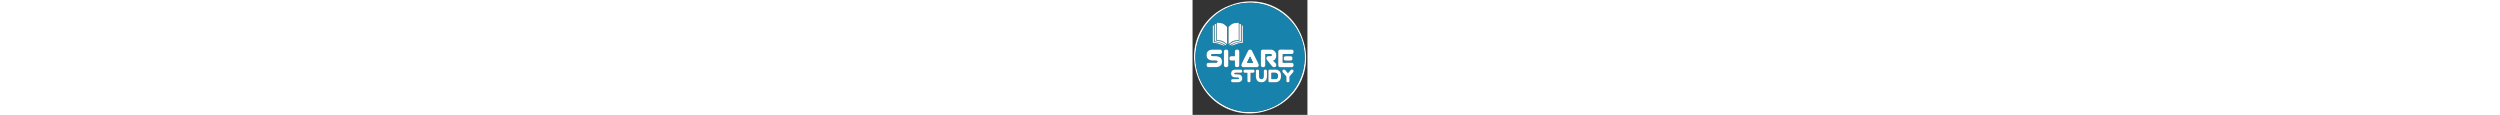 <svg width="100%" viewBox="0 0 3264 3264" height="150" xmlns:v="https://vecta.io/nano"><rect x="0" y="0" width="3264" height="3264" fill="#333333" stroke="none"/><path fill="#fafbfc" d="M2514.51 299.5c34.32 23.47 67.86 46.76 99.46 72.71 20.41 16.76 41.32 32.94 61.17 50.34a1450 1450 0 0 1 63.92 59.35c24.22 23.96 47.68 48.72 70.97 73.59 11.16 11.92 21.15 24.95 31.73 37.42 5.73 6.74 11.84 13.17 17.35 20.08 8.17 10.25 15.99 20.79 23.91 31.23 10.03 13.23 20.31 26.29 29.97 39.78l40.72 58.7c10.4 15.76 19.91 32.12 29.52 48.38 6.65 11.25 12.04 23.31 19.39 34.06 7.24 10.6 12.73 21.98 18.5 33.31 2.21 4.34 5.19 8.3 7.32 12.68l23.77 49.62c3.71 7.53 8.15 14.7 12.26 22.04.49.87 1.09 1.69 1.45 2.61l14.96 37.67c2.25 5.44 5.35 10.53 7.79 15.9 2.05 4.51 3.72 9.2 5.51 13.82 20.3 52.27 39.7 104.89 56.32 158.43 5.95 19.18 13.68 38.05 17.29 57.67 2.55 13.87 9.37 26.54 9.86 40.79.08 2.21 1.57 4.35 2.22 6.57 3.66 12.58 7.51 25.07 8.25 38.36.36 6.47 2.48 12.87 4.03 19.25l6.15 23.86c1.45 6.07 2.7 12.2 3.74 18.35l5.99 37.94 6.53 51.57c2.29 19.14 4.9 38.26 6.47 57.46 1.52 18.47 1.89 37.03 2.77 55.55.58 12.3 1.61 24.6 1.67 36.9l-.61 67.74-2.93 74.83c-.72 13.48-2.44 26.91-3.76 40.35l-4.27 41.33-13.16 85.98c-3.6 21.15-7.69 42.26-12.66 63.12-7.11 29.84-15.26 59.43-22.9 89.14-8.65 33.62-20.08 66.36-31.96 98.92-8.96 24.57-18.27 49.05-28.44 73.14-17.78 42.11-36.82 83.6-58.47 123.97-14.86 27.71-30.57 54.88-46.44 81.97-12.05 20.57-25.35 40.43-38.76 60.15-12.33 18.13-26.04 35.32-38.26 53.51-25.22 37.56-54.12 72.19-84.28 105.7-26.62 29.57-54.52 58.02-82.45 86.39-16.58 16.84-33.95 32.95-51.59 48.67-16.09 14.34-32.75 28.07-49.67 41.43-25.24 19.93-50.47 39.94-76.57 58.72-25.91 18.64-51.85 37.31-79.56 53.35-16.05 9.29-31.41 19.77-47.16 29.6-4.72 2.95-9.62 5.61-14.54 8.22-13.89 7.37-28.09 14.2-41.69 22.08-16.25 9.42-33.7 16.26-50.26 24.85-7.97 4.14-18.04 4.94-23.98 12.94-.33.44-1.22.45-1.84.7l-43.27 17.38-42.39 18.62a467.6 467.6 0 0 1-28.83 11.02l-123.42 42.43c-16.18 5.54-33.16 8.12-49.52 13.29-8.31 2.63-17.02 4.99-25.59 7.31-10.5 2.84-20.85 6.89-31.54 8.22-19.12 2.37-37.29 8.47-56.02 12.25-20.09 4.05-40.27 7.65-60.46 11.13-12.21 2.1-24.48 3.91-36.79 5.31l-55.47 5.54-62.93 4.83c-32.83 2.45-65.73 2.8-98.62 2.56-25.24-.18-50.52-.87-75.7-2.61-34.58-2.38-69.17-5.18-103.59-9.26-30.99-3.67-61.81-8.91-92.58-14.22-25.08-4.33-50.15-9-74.88-14.97a1613.2 1613.2 0 0 1-86.81-23.74 1473.2 1473.2 0 0 1-81.61-27.09c-32.26-11.82-64.39-24.13-95.95-37.69-29.45-12.65-58.38-26.62-86.98-41.12-23.9-12.11-47.23-25.42-70.37-38.94-25.45-14.87-50.68-30.16-75.48-46.08-19.18-12.32-37.91-25.42-56.21-39.03-26.24-19.52-52.23-39.42-77.71-59.91-17.91-14.41-35.18-29.67-52.07-45.29-24.77-22.91-49.64-45.79-73.19-69.92-25.93-26.57-51.31-53.76-74.69-82.68-15.86-19.62-31.97-39.07-47.24-59.15-13.43-17.66-25.85-36.1-38.73-54.18-8.13-11.42-16.72-22.54-24.32-34.29-9.38-14.5-17.86-29.58-26.9-44.31-6.47-10.54-13.56-20.72-19.76-31.42-5.91-10.21-10.89-20.95-16.5-31.33-4.61-8.52-9.68-16.78-14.3-25.29-4.21-7.75-8.23-15.61-12.07-23.55l-20.28-42.74-17.72-39.64c-2.81-6.68-4.63-13.55-9.13-19.68-3.6-4.91-4.9-11.53-7.09-17.45l-29.51-80.23c-10.42-29.43-21.2-58.79-30.01-88.72-4.57-15.54-11.32-30.7-13.7-46.52-2.12-14.15-9.45-26.83-9.68-41.23-.03-1.58-1.09-3.12-1.5-4.72-4.42-17.18-10.19-34.16-12.78-51.62-2.35-15.81-7.44-30.92-9.5-46.73-1.88-14.42-6.1-28.61-7.08-43.05-.97-14.32-4.87-28.13-5.4-42.48-.5-13.38-2.25-26.71-3.63-40.04-.67-6.49-2.13-12.91-2.61-19.41-1.41-19.15-3.16-38.32-3.61-57.5-.9-38.79-1.93-77.61-1.19-116.38.63-32.85 2.86-65.72 5.89-98.45 2.91-31.48 7.35-62.85 11.89-94.15 3.03-20.88 8.04-41.48 10.99-62.37 3.4-24.02 9.94-47.28 15.69-70.72a2197.6 2197.6 0 0 1 21.64-81.47c4.91-17.15 11-33.98 16.91-50.83 8.06-22.99 15.9-46.08 24.87-68.72 9.35-23.61 19.74-46.81 30.02-70.04 7.63-17.25 15.1-34.64 23.91-51.29 15.01-28.38 28.34-57.65 45.68-84.82 14.07-22.04 26.57-45.09 40.69-67.09 13.02-20.3 27.21-39.87 41.01-59.67l21.81-30.24c12.93-16.82 25.83-33.7 39.45-49.96 18.46-22.02 37.09-43.95 56.59-65.06 22.39-24.24 45.57-47.77 68.88-71.14 14.19-14.22 29.17-27.66 43.99-41.24 6.75-6.18 13.95-11.87 20.96-17.76l36.87-30.83 52.39-40.38c11.28-8.39 23.18-15.96 34.74-23.97 12.78-8.85 25.19-18.28 38.31-26.59l68.4-41.76c12.09-7.18 25.24-12.68 36.86-20.49 12.05-8.11 24.68-14.59 37.94-20.28 7.79-3.35 14.88-8.28 22.44-12.19 6.98-3.61 14.19-6.79 21.29-10.17 5.03-2.4 9.82-5.76 15.12-7.03 12.12-2.9 21.93-10.55 33.26-14.92 19.42-7.5 39.21-14.13 58.3-22.37 46.08-19.9 94.35-33.53 141.49-50.41 18.01-6.45 36.54-11.49 54.9-16.95 8.82-2.62 17.74-4.97 26.71-7l36.53-7.6 21.14-4.82c8.32-2.08 16.49-4.77 24.87-6.52 12.55-2.63 25.2-4.81 37.84-6.94l47.35-7.48c16.83-2.16 33.78-3.41 50.66-5.24 7.14-.78 14.19-2.3 21.34-3l45.52-3.92 44.86-2.68 48.51-1.34a828.4 828.4 0 0 1 39.26.55c16.93.62 33.87 2.67 50.76 2.3 28.48-.62 56.47 4.48 84.76 5.76 12.12.55 24.17 2.78 36.22 4.44l45.95 6.7c22.18 3.72 44.4 7.32 66.39 11.98 25.43 5.4 50.73 11.53 75.91 18.02 23.92 6.17 47.78 12.71 71.38 20.03a2118.4 2118.4 0 0 1 81.84 27.28c18.39 6.53 36.48 13.99 54.41 21.72l83.41 37.18c11.37 5.23 22.18 11.66 33.29 17.47 10.25 5.36 20.69 10.37 30.79 15.98l48.95 28.05 46.3 28.67 23.98 15.33m-1490.94-95.1c-32.92 15.31-66.22 29.88-98.68 46.11-46.81 23.4-91.77 50.2-135.66 78.65-70 45.37-135.94 96.11-197.67 152.26-55.31 50.3-106.81 104.22-154.38 161.91-29.7 36.02-57.82 73.26-84.13 111.79-33.09 48.45-64.27 98.18-90.62 150.68-19.27 38.4-38.54 76.9-55.5 116.35-27.8 64.64-50.86 131.08-69.24 199.06-16.28 60.19-29.38 121.04-38.46 182.77-6.21 42.22-10.88 84.6-13.5 127.16-2.6 42.22-4.41 84.52-2.6 126.85 1.55 36.27 2.17 72.64 5.39 108.78 5.2 58.41 12.85 116.6 25.62 173.89 9.42 42.25 19.09 84.54 31.12 126.1 16.3 56.33 35.3 111.88 59.09 165.58 16.46 37.15 33.16 74.26 51.56 110.47 34 66.91 73.29 130.75 117.19 191.62 50.55 70.09 106.1 135.97 167.7 196.72 30.16 29.74 61.23 58.48 93.6 85.7 52.58 44.21 107.75 84.99 165.83 121.81 49.31 31.27 100.05 60.01 152.46 85.63 53.01 25.92 107.47 48.54 163.17 68.16 64.83 22.84 130.67 42.15 197.97 56.06 55.8 11.54 112.15 19.95 168.9 25.57 44.47 4.41 89.07 7.1 133.7 7.33 53.62.28 107.26-1.11 160.67-6.79 23.18-2.47 46.49-4.07 69.55-7.35 38.24-5.45 76.43-11.47 113.94-20.9 44.25-11.14 88.78-21.43 132.37-34.77 41.68-12.75 82.77-27.78 123.3-43.88 67.89-26.96 133.65-58.7 196.66-95.7 49.98-29.35 98.37-61.25 144.86-95.96 38.45-28.71 75.76-58.82 111.42-90.93 58.53-52.7 112.97-109.35 163.26-169.98 45.19-54.48 85.6-112.41 122.77-172.53 30.67-49.62 58.42-100.89 83.02-153.88 31.77-68.43 58.78-138.61 80.66-210.81 13.64-45 25.3-90.52 34.31-136.63 6.96-35.62 12.17-71.58 17.85-107.44 7.51-47.46 10.83-95.33 12.61-143.29s2.25-95.97-1.35-143.86l-11.33-122.34c-5.1-41.98-12.96-83.57-21.92-124.95-12.85-59.36-29.25-117.71-49.04-175.07-18.81-54.51-40.76-107.77-65.53-159.9-29.94-63.01-63.96-123.7-102.03-182.08a1518.5 1518.5 0 0 0-100.48-136.84c-48.85-59.23-101.55-114.72-158.55-166.15a1534.5 1534.5 0 0 0-161.55-127.44c-49.24-33.69-100.24-64.58-153.03-92.56-82.99-43.98-169.15-80.36-258.71-108.4-76.08-23.82-153.55-42.11-232.47-53.97-60.36-9.06-121-14.96-182-16.89-70.35-2.22-140.56-.14-210.58 7.42-50.03 5.41-99.83 12.17-149.12 22.51-52.85 11.09-105.32 23.63-156.75 40.27-48.84 15.8-97.38 32.4-145.66 54.11z"/><path fill="#1783ac" d="M1024.26 204.08c47.58-21.39 96.12-37.98 144.96-53.79 51.42-16.64 103.89-29.18 156.75-40.27 49.28-10.34 99.09-17.1 149.12-22.51 70.02-7.57 140.23-9.65 210.58-7.42 61 1.93 121.65 7.82 182 16.89 78.92 11.85 156.39 30.14 232.47 53.97 89.56 28.05 175.73 64.42 258.71 108.4 52.79 27.98 103.79 58.87 153.03 92.56a1534.5 1534.5 0 0 1 161.55 127.44c57.01 51.44 109.71 106.93 158.55 166.15a1518.5 1518.5 0 0 1 100.48 136.84c38.07 58.38 72.1 119.06 102.03 182.08 24.77 52.14 46.72 105.4 65.53 159.9 19.79 57.36 36.19 115.71 49.04 175.07 8.96 41.38 16.82 82.97 21.92 124.95 4.94 40.64 8.27 81.5 11.33 122.34 3.59 47.89 3.13 95.9 1.35 143.86s-5.09 95.83-12.61 143.29c-5.68 35.86-10.89 71.82-17.85 107.44-9.01 46.11-20.67 91.63-34.31 136.63-21.89 72.19-48.89 142.38-80.66 210.81-24.6 52.98-52.35 104.26-83.02 153.88-37.17 60.12-77.58 118.05-122.77 172.53-50.29 60.63-104.73 117.28-163.26 169.98-35.66 32.11-72.96 62.23-111.42 90.93-46.49 34.71-94.88 66.61-144.86 95.96-63.01 37-128.77 68.74-196.66 95.7-40.53 16.09-81.62 31.12-123.3 43.88-43.59 13.34-88.13 23.63-132.37 34.77-37.5 9.44-75.7 15.45-113.94 20.9-23.06 3.29-46.37 4.89-69.55 7.35-53.41 5.68-107.05 7.07-160.67 6.79-44.63-.23-89.23-2.92-133.7-7.33-56.75-5.62-113.09-14.04-168.9-25.57-67.29-13.91-133.13-33.22-197.97-56.06-55.71-19.62-110.16-42.24-163.17-68.16-52.41-25.63-103.14-54.37-152.46-85.63-58.08-36.83-113.26-77.6-165.83-121.81-32.37-27.22-63.45-55.96-93.6-85.7-61.6-60.75-117.15-126.62-167.7-196.72-43.9-60.88-83.19-124.72-117.19-191.62-18.4-36.21-35.1-73.32-51.56-110.47-23.79-53.69-42.78-109.25-59.09-165.58-12.03-41.56-21.7-83.84-31.12-126.1-12.78-57.29-20.42-115.48-25.62-173.89-3.22-36.13-3.83-72.5-5.39-108.78-1.81-42.33-.01-84.63 2.6-126.85 2.62-42.55 7.29-84.93 13.5-127.16 9.08-61.73 22.18-122.58 38.46-182.77 18.39-67.98 41.45-134.42 69.24-199.06 16.96-39.45 36.23-77.95 55.5-116.35 26.35-52.5 57.52-102.22 90.62-150.68 26.31-38.52 54.43-75.76 84.13-111.79 47.57-57.69 99.07-111.6 154.38-161.91 61.74-56.15 127.67-106.89 197.67-152.26 43.89-28.45 88.86-55.25 135.66-78.65 32.47-16.23 65.76-30.8 99.37-46.43m1182.91 1615.77c14.86 18.41 29.24 37.24 44.7 55.14 19.97 23.12 44.51 36.81 76.4 33.04 18.87-2.23 34.82-9.19 43.86-27.08 10.81-21.36 12.85-60.11-12.43-84.38-21.87-21-42.73-43.04-64.01-64.65-3.41-3.46-6.68-7.05-10.14-10.71 1.34-.86 1.57-1.12 1.86-1.18 1.3-.28 2.6-.58 3.91-.73 28.83-3.47 49.32-19.08 62.66-44.19 21.99-41.4 27.69-86.01 22.87-131.93-3.54-33.76-20.33-61.56-43.75-85.6-31.55-32.39-69.45-49.39-115.11-49.15l-210.98.17a134.6 134.6 0 0 0-20.89 1.64c-23.09 3.68-37.97 17.37-42.78 40.31-1.96 9.37-2.46 19.18-2.47 28.79l-.05 358.97c0 7.32.39 14.67 1.15 21.95 2.65 25.15 16.63 40.78 41.31 46.26 12.85 2.86 25.89 2.87 38.72.39 26.61-5.13 41.15-21.45 43.8-48.5.48-4.96.46-9.99.46-14.98l.02-296.97v-11.38c2.39-.49 3.35-.85 4.31-.85l140.98.2c7.83.07 15.93 1.98 23.37 4.55 12.6 4.36 18.92 14.37 18.5 26.75-.45 12.99-6.89 21.54-19.85 25.73-4.09 1.32-8.4 2.24-12.67 2.6a417.1 417.1 0 0 1-25.94 1.34c-14.99.33-30.03-.26-44.97.73-21.71 1.43-39.26 10.12-47.92 31.68-4.3 10.71-5.37 21.97-4.78 33.38 1.07 20.67 11.28 37.31 23.85 52.81l86.01 105.85M621 1784.02l-112.96.59c-20.65.19-41.33.19-61.93 1.48-23.86 1.49-40.27 15.6-45.73 37.97-3.36 13.76-3.69 27.69-.69 41.61 4.87 22.6 18.75 36.25 41.55 40.27 6.85 1.21 13.89 1.82 20.84 1.83l175.96-.01c16.3-.06 32.65-.62 48.89-2 22.98-1.95 45.41-6.83 66.82-15.71 40.14-16.65 66.82-45.35 77.74-87.77 6.82-26.48 7.31-53.35 3.44-80.35-3.06-21.36-9.51-41.53-21.33-59.74-18.91-29.14-46.62-45.95-79.05-55.96-28.28-8.73-57.46-11.16-86.84-11.6l-63.98-.07c-13.35-.02-26.67-.56-39.51-4.76-14.12-4.62-21.79-13.04-22.08-24.04-.31-11.64 6.99-20.71 21.1-26.02 11.68-4.4 23.88-5.99 36.27-6l133.96.02 65.98-.08c32.49-.77 51.85-16.84 55.72-47.33 1.48-11.69.79-24.04-1.2-35.7-3.82-22.43-18.31-35.6-40.35-40.31-6.15-1.31-12.54-2.07-18.83-2.08-66.98-.1-133.97-.38-200.95.22-30.08.27-59.76 4.62-88.12 15.47-45.91 17.57-74.45 50-84.08 98.57-4.85 24.44-5.12 48.98-1.74 73.57 6.98 50.72 33.39 86.76 81.09 106.52 29.37 12.17 60.27 16.6 91.75 17.28 26.65.58 53.32.05 79.98.35 15.04.17 30.03 1.4 43.76 8.4 9.33 4.76 14.79 12.47 14.82 23.14.03 10.66-5.13 18.84-14.72 23.07-7.51 3.31-15.65 6.25-23.73 7.01-16.54 1.55-33.23 1.53-51.85 2.16M1313.76 989l-.36-340.88c0-.27-.34-.54-.54-.8s-.43-.5-1.38-1.57c-6.6.6-13.83 1.56-21.1 1.88-34.6 1.52-69.04 4.53-103.22 10.35-24.84 4.23-48.55 11.09-69.8 25.42-33.34 22.48-62.53 49.69-91.01 77.8-3.55 3.51-3.7 7.5-3.7 11.89l.06 475.87c0 2.12.5 4.23.88 7.28l6.31-4.95 70.85-55.36c28.53-21.46 59.66-37.42 95.4-43.56 35.46-6.09 71.08-10.51 106.98-12.83 3.46-.22 6.89-1.01 10.63-1.58V989m130.45 720.27l-33.02 69.46a1264.9 1264.9 0 0 0-23.99 55.99c-2.15 5.37-3.43 11.77-2.82 17.45 2.37 22.3 13.07 39.47 33.48 49.96 11.31 5.82 23.46 7.02 35.9 7.01l224.88-.01 136.93.02c14.27.02 27.75-2.54 40.03-10.29 23.86-15.05 33.75-43.37 23.08-69.33-8.73-21.24-17.86-42.37-28-62.95l-138.09-278.3-23.14-45.39c-11.69-22.24-30.23-34.55-55.37-34.72-25.46-.18-44.51 11.74-56.67 34.3a313.6 313.6 0 0 0-4.62 8.86l-128.56 257.94M925.7 713.29l-33.23-25.61c-16.28-11.92-34.02-21.27-53.94-25.09-21.87-4.19-43.88-7.86-65.99-10.47-23.43-2.77-47.04-4.06-70.58-5.89-3.82-.3-7.69-.04-11.57-.04v492.08c3.09.48 5.68.97 8.29 1.26l96.16 10.7c36.26 4.74 69.76 17.32 99.15 39.44l77.55 59.72c2.52 1.95 4.92 4.04 8.88 7.3v-12.66V854.2l.14-80.96c.07-6.21-1.66-10.66-6.23-14.82l-48.63-45.13m1935.72 716.51c-8.41-11.96-20.37-18.17-34.47-19.75-11.55-1.3-23.25-1.66-34.88-1.68l-292.89-.38c-3.66 0-7.34-.03-10.99.26-32.66 2.64-51.72 21.85-54.02 54.51-.35 4.98-.33 9.99-.33 14.99v363.88c0 4.66-.02 9.34.28 13.99 2.09 31.86 21.14 50.73 53.03 52.53 5.65.32 11.32.4 16.98.41l296.9-.01c6.33 0 12.68-.08 18.97-.64 26.74-2.38 43.73-16.82 49.01-42.14a95.8 95.8 0 0 0-.18-39.71c-4.7-22.1-18.06-36.02-40.37-40.41-7.77-1.53-15.85-2.07-23.79-2.08l-232.92-.09h-11.36c-2.16-18.84-1.28-241.82.99-249.3h10.7l227.92-.1c9.28-.02 18.7-.58 27.79-2.29 17.38-3.26 31.24-12.46 37.75-29.35 9.26-24.03 9.32-48.12-4.12-72.63M2285 1977.4c-26.99 0-53.98-.02-80.98.02-4.66.01-9.35.06-13.97.54-19.16 2.01-31.09 12.97-34.27 32.01-1.14 6.85-1.4 13.92-1.41 20.88l-.05 252.92c0 4 .02 8 .24 11.99 1.53 27.53 15.63 41.11 43.27 41.73 1 .02 2 .01 3 .01l141.96-.08c20.36-.11 40.55-2.42 60.32-7.65 51.47-13.63 85.62-45.38 101.39-96.54 6.83-22.16 9.61-44.88 10.07-67.97.57-28.8-1.63-57.26-10.53-84.89-14.09-43.73-42.34-74.04-85.57-90-20.46-7.56-41.73-11.67-63.49-12.33-22.64-.68-45.31-.47-69.96-.64m-891.24 181.94c-8.39-12.83-19.61-22.51-32.97-29.89a126.8 126.8 0 0 0-47.3-15.1c-16.18-1.84-32.51-2.54-48.8-3.18-16.97-.66-33.99-.15-50.92-1.17a50 50 0 0 1-19.92-5.66c-11.98-6.39-12.45-20.82-1.39-28.67 3.45-2.45 7.59-4.53 11.7-5.32 8.13-1.57 16.45-2.9 24.71-2.95l107.94.03c13.64-.03 27.37.18 40.89-1.29 17.44-1.89 28.23-11.77 31.07-29 1.64-9.96 1.38-20.65-.28-30.64-2.7-16.26-13.89-25.25-29.8-28.24-5.2-.98-10.59-1.35-15.89-1.37-43.65-.1-87.29-.25-130.94.02-23.7.15-47.25 2.06-69.88 10.05-30.86 10.91-52.75 30.83-61.69 62.95-7.19 25.86-7.18 52.09-.27 78.02 6.58 24.7 21.36 43.34 43.88 55.67 13.59 7.44 28.12 12.39 43.41 14.29 15.49 1.93 31.13 3.05 46.74 3.66 16.64.65 33.31.12 49.97.43 9.38.17 18.71 1.52 26.9 6.49 12.91 7.83 13.03 24.31-.09 31.75-5.34 3.03-11.74 4.79-17.87 5.72-8.52 1.29-17.24 1.66-25.88 1.73l-126.93.65a83.8 83.8 0 0 0-14.87 1.45c-15.34 2.89-25.56 12.1-28.16 27.35-1.7 9.98-1.63 20.66-.09 30.68 2.09 13.58 11 22.9 24.45 26.19 8.3 2.03 17.09 2.7 25.68 2.79l87.96.09 55.95-.74c18.42-.5 36.43-3.73 53.82-9.89 35.29-12.51 57.19-36.71 63.83-73.91a138.5 138.5 0 0 0 2.25-21.83c.43-24.65-2.84-48.53-17.21-71.17m-189.51-705.26c-.33 6.99-.94 13.97-.96 20.96l-.07 108.99c0 3.54-.3 7.09-.47 10.89-3.28.23-5.56.5-7.84.52l-80.98.81c-7.63.12-15.35.59-22.85 1.92-22.09 3.89-36.77 16.41-42.32 38.53-3.63 14.48-3.53 29.08.15 43.55 5.14 20.27 17.88 33.35 38.33 37.75 9.68 2.08 19.79 2.89 29.72 2.98 25.99.24 51.98-.26 77.97-.4 2.51-.01 5.03.41 8.33.7v11.51l.04 112.99c.01 5.32.19 10.68.82 15.96 2.88 24.16 16.55 40.08 40.58 44.38a123.4 123.4 0 0 0 37.67.95c25.53-3.45 39.52-18.03 44.08-43.44 1.23-6.83 1.56-13.9 1.58-20.87l.25-195.98.18-153.99c0-10.99.25-22.04-.63-32.97-2.55-31.78-22.03-50.37-53.82-51.93-4.99-.24-10-.28-14.99-.04-34.8 1.65-50.1 20.26-54.77 46.24m903.16 770.12c5-22.89 6.87-46.06 6.77-69.48l-.07-127.97c0-4.33.06-8.69-.39-12.98-2.18-20.67-13.21-32.94-33.85-36.05-8.05-1.21-16.64-.89-24.7.46-15.63 2.62-25.65 12.34-29.1 27.87-1.5 6.75-2.01 13.85-2.03 20.79l-.12 131.96c-.03 18.1-1.96 35.93-9.18 52.79-5.27 12.31-13.32 22.19-25.3 28.63-38.32 20.6-83.25 2.05-95.41-39.47-4.53-15.49-5.78-31.4-5.76-47.45l.18-128.96c0-4.66.05-9.38-.62-13.96-2.25-15.47-10.07-26.63-25.64-31.19-12.13-3.55-24.33-3.56-36.46-.03-14.13 4.11-22.69 13.61-25.58 27.88-1.25 6.15-1.79 12.55-1.81 18.84l-.03 130.96c.12 28.75 2.79 57.22 11.72 84.78 15.77 48.66 47.73 79.87 98.3 90.87 33.42 7.27 66.86 6.92 100.06-1.07 26.93-6.49 50.13-19.62 68.07-41.17 15.7-18.86 24.85-40.83 30.95-66.05M1016.05 1511l-.08-33.99c-.24-8.63-.44-17.37-1.97-25.82-4.05-22.34-17.77-35.94-39.78-41.02-13.14-3.04-26.39-3.11-39.65-.36-24.45 5.08-39.14 20.47-42.62 45.29-.97 6.9-1.52 13.92-1.53 20.89l.02 365.88c.01 7.63.51 15.37 1.88 22.86 4.06 22.17 16.87 37.05 39.31 41.18 11.61 2.14 23.99 2.8 35.67 1.34 27.92-3.49 43.15-19.5 47.21-47.46 1-6.89 1.32-13.93 1.32-20.9l.21-327.89m1737.06 519.09l-42.7 51.11-12.84-15.41-62.08-73.19c-4.8-5.64-10.27-10.44-17.52-12.83-13.72-4.54-27.49-4.86-41.22-.29-12.69 4.23-20.79 12.91-23.65 26.09-4.33 19.95.01 37.67 14.11 52.73 3.87 4.13 8.08 7.97 11.71 12.3l79.66 94.99c3.91 4.62 5.6 9.21 5.58 15.3l.33 103.98c.06 7.3.47 14.71 1.78 21.87 2.67 14.64 10.98 24.88 25.74 28.82 11.52 3.07 23.12 2.67 34.56-.66 13.22-3.85 22.08-12.4 25.28-25.81 1.6-6.72 2.22-13.81 2.28-20.75l.22-106.98c-.02-5.68 1.51-10.07 5.27-14.41l57.91-67.55 37.09-41.9c14.64-16.14 19.16-34.63 13.61-55.58-2.42-9.13-7.96-16-16.22-20.65-20.25-11.39-50.47-6.67-65.98 10.65-10.89 12.16-21.35 24.71-32.92 38.18M1558.03 2125l-.14 163.94c0 4.66-.07 9.36.48 13.97 2.01 16.94 11.36 28.18 26.93 32.35 11.49 3.08 23.09 3.11 34.56-.17 14.01-4 23.16-13.05 26.15-27.38 1.41-6.78 1.94-13.86 1.95-20.8l-.08-206.93v-12.26h10.28l51.98-.08c6.3-.08 12.69-.53 18.85-1.78 15.41-3.12 25.68-12.24 29.36-27.79 1.22-5.14 1.9-10.51 1.97-15.79.36-30.19-13.29-44.26-43.34-44.87l-44.96-.57-177.93-.22c-5.95 0-12.04.51-17.84 1.8-14.91 3.32-24.85 12.25-28.55 27.44-2.73 11.2-2.81 22.44.08 33.61 3.8 14.69 13.39 23.53 28.12 26.47 5.84 1.17 11.89 1.64 17.85 1.71l54.98.11c2.87.01 5.73.41 9.3.68V2125m-501.08-868.81l-11.51 36.63c4.32-2.05 6.94-3.2 9.48-4.52l65.55-34.2c33.28-16.84 66.39-34.32 102.83-43.56l118.42-28.51 32.84-7.18V682.81c-15.08.25-29.49.55-44.48 2.56v472.23l-7.43.86-75.42 7.77c-23.79 2.93-47.66 6.45-70.08 15.28-41.17 16.22-78.22 39.91-114.18 65.34-2.45 1.73-3.65 5.24-6.02 9.33m-428.28-86.42c-.5 5.84 3.86 5.93 7.8 6.8l96.45 21.52c45.26 10.3 89.31 24.03 130.51 45.97l86.88 45.09c2.09 1.08 4.39 1.77 7.8 3.12-3.71-11.75-7.37-21.75-9.93-32.02-2-8-6.46-13.3-13.09-17.84-27.25-18.65-55.54-35.48-84.85-50.69-15.18-7.88-31.08-13.63-47.71-17.36-33.83-7.58-68.2-11.45-102.68-14.44l-26.55-2.29V684.77l-44.65-2.28.01 487.28m2206.85 518.35c4.73-12.76 5.53-25.98 4.3-39.36-2.53-27.69-18.34-45.67-44.51-50.33-6.84-1.22-13.89-1.76-20.85-1.79h-119.82c-6.63.02-13.32.58-19.86 1.66-23.25 3.81-38.6 17.97-42.82 41.35-2.04 11.3-2.61 23.28-1.35 34.67 2.94 26.74 18.21 41.83 44.67 46.07a115.8 115.8 0 0 0 17.86 1.4l106.84.06c7.99 0 16.01.35 23.96-.23 22.56-1.66 41.52-9.38 51.58-33.49m-1700.33-423.87c-17.75 8.37-29.51 22.78-40.75 40.07 4.03-1.08 6.58-1.58 9.01-2.44l132.76-46.93c20.07-7.09 39.83-15.32 60.32-20.91 35.42-9.66 71.99-12.85 108.47-16.04l24.54-2.01V723.77l-32.71 1.56v95.11 92.97 93.97l-.02 92.97-.31 93.7c-45.94 3.8-91.05 6.21-134.44 18.33-43.67 12.2-85.22 30.42-126.86 51.87m-271.82-2.71c-40.07-19.77-80.87-38.02-124.05-49.68-43.14-11.65-87.84-13.86-133.2-17.97v-468.5l-32.16-1.51v491.77c3.83.54 7.08 1.12 10.35 1.45l70.5 7.08c31.17 3.71 61.37 11.06 90.92 22.19 51.72 19.46 104.02 37.36 156.1 55.86 1.85.66 3.91.72 6.7 1.2-11.39-18.47-25.05-32.61-45.16-41.89z"/><path fill="#fdfefe" d="M2206.71 1819.3l-85.56-105.3c-12.57-15.5-22.78-32.14-23.85-52.81-.59-11.4.48-22.66 4.78-33.38 8.66-21.56 26.21-30.25 47.92-31.68 14.94-.99 29.98-.39 44.97-.73a417.1 417.1 0 0 0 25.94-1.34c4.27-.36 8.59-1.28 12.67-2.6 12.95-4.18 19.4-12.74 19.85-25.73.42-12.38-5.9-22.39-18.5-26.75-7.45-2.58-15.55-4.48-23.37-4.55l-140.98-.2c-.96 0-1.91.36-4.31.85v11.38l-.02 296.97c0 4.99.02 10.02-.46 14.98-2.64 27.04-17.19 43.37-43.8 48.5-12.83 2.47-25.87 2.46-38.72-.39-24.68-5.49-38.66-21.11-41.31-46.26-.77-7.28-1.15-14.63-1.15-21.95l.05-358.97c.01-9.61.51-19.43 2.47-28.79 4.81-22.95 19.7-36.63 42.78-40.31a134.6 134.6 0 0 1 20.89-1.64l210.98-.17c45.66-.24 83.56 16.76 115.11 49.15 23.42 24.04 40.21 51.84 43.75 85.6 4.82 45.92-.89 90.53-22.87 131.93-13.33 25.11-33.82 40.73-62.66 44.19-1.31.16-2.61.46-3.91.73-.28.06-.52.32-1.86 1.18l10.14 10.71 64.01 64.65c25.28 24.27 23.24 63.02 12.43 84.38-9.05 17.89-25 24.85-43.86 27.08-31.89 3.77-56.43-9.92-76.4-33.04-15.46-17.9-29.84-36.73-45.15-55.69z"/><path fill="#fefefe" d="M622 1784.01c17.63-.63 34.31-.6 50.85-2.16 8.08-.76 16.22-3.7 23.73-7.01 9.59-4.23 14.75-12.41 14.72-23.07-.03-10.67-5.49-18.38-14.82-23.14-13.73-7-28.73-8.24-43.76-8.4-26.66-.29-53.33.23-79.98-.35-31.47-.68-62.38-5.11-91.75-17.28-47.7-19.76-74.11-55.8-81.09-106.52-3.38-24.59-3.11-49.13 1.74-73.57 9.64-48.58 38.17-81 84.08-98.57 28.36-10.85 58.04-15.2 88.12-15.47l200.95-.22c6.28.01 12.68.77 18.83 2.08 22.04 4.71 36.52 17.88 40.35 40.31 1.99 11.66 2.68 24.01 1.2 35.7-3.87 30.48-23.23 46.56-55.72 47.33-21.98.52-43.99.09-65.98.08l-133.96-.02c-12.4.01-24.59 1.6-36.27 6-14.11 5.31-21.41 14.38-21.1 26.02.29 11 7.95 19.42 22.08 24.04 12.84 4.2 26.16 4.74 39.51 4.76l63.98.07c29.38.45 58.56 2.88 86.84 11.6 32.43 10.01 60.14 26.82 79.05 55.96 11.82 18.21 18.27 38.38 21.33 59.74 3.87 27 3.37 53.87-3.44 80.35-10.92 42.42-37.6 71.12-77.74 87.77-21.41 8.88-43.85 13.76-66.82 15.71-16.24 1.38-32.59 1.93-48.89 2l-175.96.01c-6.95-.02-13.99-.63-20.84-1.83-22.8-4.01-36.68-17.67-41.55-40.27-3-13.91-2.67-27.85.69-41.61 5.46-22.37 21.87-36.48 45.73-37.97 20.59-1.29 41.28-1.29 61.93-1.48l113.96-.59z"/><path fill="#fefeff" d="M1313.76 990v147.95c-3.74.57-7.16 1.36-10.63 1.58-35.9 2.32-71.52 6.74-106.98 12.83-35.74 6.14-66.88 22.1-95.4 43.56-23.95 18.02-47.26 36.88-70.85 55.36l-6.31 4.95c-.38-3.05-.88-5.16-.88-7.28l-.06-475.87c0-4.39.15-8.39 3.7-11.89 28.48-28.11 57.68-55.32 91.01-77.8 21.25-14.33 44.96-21.19 69.8-25.42 34.18-5.82 68.62-8.83 103.22-10.35 7.26-.32 14.49-1.27 21.1-1.88l1.38 1.57c.2.26.54.53.54.8l.36 341.88z"/><path fill="#fdfefe" d="M1444.53 1708.59l128.23-257.27a313.6 313.6 0 0 1 4.62-8.86c12.16-22.55 31.21-34.47 56.67-34.3 25.14.17 43.68 12.48 55.37 34.72l23.14 45.39 138.09 278.3c10.15 20.59 19.28 41.72 28 62.95 10.66 25.96.78 54.28-23.08 69.33-12.28 7.75-25.77 10.31-40.03 10.29l-136.93-.02c-74.96 0-149.92-.01-224.88.01-12.44 0-24.58-1.19-35.9-7.01-20.4-10.49-31.1-27.66-33.48-49.96-.6-5.68.67-12.08 2.82-17.45a1264.9 1264.9 0 0 1 23.99-55.99l33.35-70.13m120.09 38.89l-17.22 35.41h171.78l-85.89-176.08-68.67 140.67z"/><path fill="#fff" d="M926.25 713.74l48.09 44.68c4.57 4.16 6.3 8.62 6.23 14.82l-.14 80.96v389.82 12.66l-8.88-7.3-77.55-59.72c-29.4-22.12-62.89-34.7-99.15-39.44-31.97-4.18-64.1-7.16-96.16-10.7-2.61-.29-5.2-.79-8.29-1.26V646.19c3.88 0 7.75-.26 11.57.04l70.58 5.89c22.1 2.61 44.12 6.27 65.99 10.47 19.92 3.82 37.66 13.18 53.94 25.09 11.28 8.26 22.16 17.05 33.77 26.06z"/><path fill="#fefeff" d="M2861.82 1430.42c13.04 23.88 12.99 47.97 3.72 72-6.51 16.89-20.37 26.09-37.75 29.35-9.09 1.71-18.51 2.26-27.79 2.29l-227.92.1h-10.7c-2.26 7.48-3.14 230.46-.99 249.3h11.36l232.92.09c7.94.02 16.02.55 23.79 2.08 22.3 4.39 35.66 18.31 40.37 40.41a95.8 95.8 0 0 1 .18 39.71c-5.28 25.32-22.27 39.76-49.01 42.14-6.29.56-12.65.63-18.97.64l-296.9.01c-5.66 0-11.33-.09-16.98-.41-31.89-1.8-50.94-20.66-53.03-52.53-.31-4.65-.28-9.32-.28-13.99v-363.88c0-5-.02-10.01.33-14.99 2.3-32.66 21.36-51.87 54.02-54.51 3.65-.29 7.32-.27 10.99-.26l292.89.38c11.63.03 23.34.38 34.88 1.68 14.1 1.58 26.06 7.79 34.86 20.38z"/><path d="M2286 1977.4l68.96.64a199.9 199.9 0 0 1 63.49 12.33c43.23 15.96 71.48 46.27 85.57 90 8.9 27.63 11.1 56.08 10.53 84.89-.46 23.09-3.24 45.8-10.07 67.97-15.77 51.16-49.92 82.92-101.39 96.54-19.77 5.23-39.96 7.54-60.32 7.65l-141.96.08c-1 0-2 .02-3-.01-27.63-.62-41.73-14.2-43.27-41.73a217.8 217.8 0 0 1-.24-11.99l.05-252.92c.01-6.97.27-14.03 1.41-20.88 3.18-19.03 15.11-29.99 34.27-32.01a135.6 135.6 0 0 1 13.97-.54l81.98-.02m-41.46 259.25l.61 10.12h10l80.89-.04c5.98-.02 12.01-.15 17.94-.86 29.56-3.55 52.93-16.36 63.18-45.94 9.77-28.2 9.82-56.96.14-85.27-6.49-18.97-19.79-32.02-38.44-39.52-13.48-5.42-27.58-7.37-42.01-7.39-28.29-.03-56.59-.03-84.88.01-2.21 0-4.41.47-7.43.81v168.08zm-850.4-76.69c14.01 22.01 17.27 45.89 16.85 70.54a138.5 138.5 0 0 1-2.25 21.83c-6.64 37.2-28.55 61.4-63.83 73.91-17.4 6.17-35.4 9.4-53.82 9.89-18.64.5-37.3.67-55.95.74-29.32.12-58.64.23-87.96-.09-8.59-.09-17.38-.76-25.68-2.79-13.45-3.3-22.36-12.62-24.45-26.19-1.54-10.02-1.61-20.7.09-30.68 2.59-15.24 12.82-24.46 28.16-27.35a83.8 83.8 0 0 1 14.87-1.45l126.93-.65c8.64-.07 17.36-.44 25.88-1.73 6.13-.93 12.53-2.69 17.87-5.72 13.12-7.44 12.99-23.92.09-31.75-8.2-4.98-17.53-6.32-26.9-6.49-16.65-.31-33.33.22-49.97-.43-15.61-.61-31.24-1.74-46.74-3.66-15.28-1.9-29.82-6.85-43.41-14.29-22.52-12.33-37.3-30.97-43.88-55.67-6.91-25.93-6.93-52.16.27-78.02 8.94-32.11 30.83-52.04 61.69-62.95 22.63-8 46.18-9.91 69.88-10.05l130.94-.02c5.3.01 10.69.39 15.89 1.37 15.91 2.98 27.1 11.98 29.8 28.24 1.66 9.99 1.92 20.68.28 30.64-2.84 17.22-13.63 27.11-31.07 29-13.52 1.47-27.25 1.26-40.89 1.29-35.98.09-71.96-.27-107.94-.03-8.25.05-16.58 1.39-24.71 2.95-4.11.79-8.25 2.87-11.7 5.32-11.06 7.85-10.59 22.29 1.39 28.67a50 50 0 0 0 19.92 5.66c16.94 1.02 33.96.51 50.92 1.17 16.29.64 32.62 1.34 48.8 3.18a126.8 126.8 0 0 1 47.3 15.1c13.36 7.38 24.58 17.06 33.33 30.51z" fill="#fdfefe"/><path fill="#fefeff" d="M1204.39 1453.21c4.53-25.11 19.83-43.71 54.63-45.36 4.99-.24 10-.2 14.99.04 31.79 1.56 51.27 20.15 53.82 51.93.88 10.94.63 21.98.63 32.97l-.18 153.99-.25 195.98c-.02 6.96-.35 14.03-1.58 20.87-4.56 25.4-18.55 39.99-44.08 43.44a123.4 123.4 0 0 1-37.67-.95c-24.03-4.3-37.7-20.22-40.58-44.38-.63-5.28-.81-10.64-.82-15.96l-.04-112.99v-11.51c-3.3-.29-5.81-.71-8.33-.7l-77.97.4c-9.93-.09-20.03-.9-29.72-2.98-20.46-4.4-33.19-17.48-38.33-37.75-3.67-14.47-3.78-29.08-.15-43.55 5.55-22.12 20.23-34.64 42.32-38.53 7.5-1.32 15.22-1.79 22.85-1.92l80.98-.81c2.28-.02 4.56-.3 7.84-.52.17-3.8.47-7.34.47-10.89l.07-108.99c.02-6.99.62-13.97 1.1-21.83z"/><path d="M2107.19 2225c-5.87 24.42-15.02 46.39-30.72 65.25-17.95 21.55-41.15 34.69-68.07 41.17a221.4 221.4 0 0 1-100.06 1.07c-50.57-11-82.53-42.21-98.3-90.87-8.93-27.56-11.6-56.03-11.72-84.78l.03-130.96a96.7 96.7 0 0 1 1.81-18.84c2.9-14.27 11.46-23.77 25.58-27.88a63.9 63.9 0 0 1 36.46.03c15.58 4.56 23.39 15.71 25.64 31.19.67 4.59.62 9.31.62 13.96l-.18 128.96c-.02 16.05 1.23 31.96 5.76 47.45 12.15 41.52 57.09 60.08 95.41 39.47 11.98-6.44 20.02-16.31 25.3-28.63 7.22-16.86 9.15-34.69 9.18-52.79l.12-131.96c.03-6.94.53-14.04 2.03-20.79 3.45-15.53 13.47-25.25 29.1-27.87 8.06-1.35 16.65-1.67 24.7-.46 20.64 3.11 31.67 15.38 33.85 36.05.45 4.29.39 8.65.39 12.98l.07 127.97c.1 23.41-1.77 46.59-6.99 70.28zm-1091.14-713l-.21 326.89c-.01 6.97-.32 14.01-1.32 20.9-4.06 27.96-19.29 43.97-47.21 47.46-11.68 1.46-24.06.8-35.67-1.34-22.44-4.13-35.25-19.01-39.31-41.18-1.37-7.49-1.87-15.23-1.88-22.86l-.02-365.88a152.1 152.1 0 0 1 1.53-20.89c3.48-24.83 18.18-40.21 42.62-45.29 13.27-2.76 26.51-2.68 39.65.36 22.01 5.08 35.73 18.69 39.78 41.02 1.53 8.45 1.73 17.2 1.97 25.82.32 11.32.08 22.66.08 34.99zm1737.51 517.55l32.46-37.63c15.51-17.32 45.73-22.04 65.98-10.65 8.26 4.64 13.8 11.52 16.22 20.65 5.55 20.95 1.03 39.45-13.61 55.58l-37.09 41.9-57.91 67.55c-3.76 4.33-5.29 8.72-5.27 14.41l-.22 106.98c-.06 6.93-.67 14.03-2.28 20.75-3.2 13.42-12.06 21.97-25.28 25.81-11.43 3.33-23.04 3.73-34.56.66-14.77-3.94-23.07-14.17-25.74-28.82-1.31-7.16-1.72-14.57-1.78-21.87l-.33-103.98c.02-6.09-1.67-10.68-5.58-15.3l-79.66-94.99c-3.63-4.33-7.84-8.16-11.71-12.3-14.1-15.05-18.43-32.77-14.11-52.73 2.86-13.18 10.95-21.86 23.65-26.09 13.73-4.58 27.5-4.25 41.22.29 7.24 2.4 12.72 7.2 17.52 12.83l62.08 73.19 12.84 15.41 43.16-51.66zM1558.03 2124v-55.55l-9.3-.68c-18.33-.06-36.66.1-54.98-.11a97 97 0 0 1-17.85-1.71c-14.73-2.95-24.32-11.78-28.12-26.47-2.89-11.17-2.81-22.41-.08-33.61 3.7-15.18 13.64-24.11 28.55-27.44 5.8-1.29 11.88-1.8 17.84-1.8l177.93.22 44.96.57c30.05.6 43.71 14.67 43.34 44.87-.06 5.28-.75 10.65-1.97 15.79-3.68 15.56-13.95 24.67-29.36 27.79-6.15 1.25-12.55 1.69-18.85 1.78l-51.98.08h-10.28v12.26l.08 206.93c-.01 6.94-.53 14.02-1.95 20.8-2.99 14.33-12.15 23.38-26.15 27.38-11.47 3.28-23.07 3.25-34.56.17-15.56-4.17-24.91-15.41-26.93-32.35-.55-4.61-.48-9.31-.48-13.97l.14-164.94z" fill="#fdfefe"/><path d="M1057.25 1255.48c2.08-3.39 3.27-6.89 5.72-8.63 35.96-25.44 73.01-49.12 114.18-65.34 22.42-8.84 46.29-12.35 70.08-15.28 25.08-3.09 50.28-5.22 75.42-7.77l7.43-.86V685.37c14.99-2.01 29.4-2.31 44.48-2.56v492.03l-32.84 7.18-118.42 28.51c-36.43 9.24-69.55 26.72-102.83 43.56l-65.55 34.2c-2.53 1.32-5.16 2.47-9.48 4.52l11.81-37.34zm-428.59-86.6V682.49l44.65 2.28v472.84l26.55 2.29c34.48 2.99 68.85 6.86 102.68 14.44a196 196 0 0 1 47.71 17.36c29.3 15.21 57.6 32.05 84.85 50.69 6.63 4.54 11.09 9.84 13.09 17.84 2.56 10.27 6.23 20.27 9.93 32.02-3.41-1.35-5.71-2.04-7.8-3.12l-86.88-45.09c-41.21-21.94-85.25-35.67-130.51-45.97l-96.45-21.52c-3.94-.87-8.3-.97-7.81-7.69z" fill="#f8fbfd"/><path fill="#fdfefe" d="M2835.19 1688.82c-9.74 23.4-28.7 31.12-51.26 32.78-7.95.58-15.97.23-23.96.23-35.61.02-71.23.07-106.84-.06a115.8 115.8 0 0 1-17.86-1.4c-26.46-4.24-41.73-19.32-44.67-46.07-1.25-11.4-.69-23.38 1.35-34.67 4.22-23.38 19.56-37.55 42.82-41.35 6.54-1.07 13.23-1.63 19.86-1.66h119.82c6.96.03 14 .57 20.85 1.79 26.17 4.66 41.98 22.65 44.51 50.33 1.22 13.38.42 26.6-4.63 40.07z"/><path fill="#f8fbfc" d="M1135.84 1263.91c40.99-21.12 82.54-39.33 126.21-51.53 43.39-12.12 88.5-14.53 134.44-18.33.72-31.34.22-62.53.31-93.7l.02-92.97v-93.97-92.97-95.11l32.71-1.56v492.22l-24.54 2.01c-36.48 3.18-73.05 6.38-108.47 16.04-20.48 5.59-40.25 13.82-60.32 20.91l-132.76 46.93c-2.43.86-4.98 1.36-9.01 2.44 11.25-17.29 23-31.7 41.4-40.4z"/><path fill="#fdfefe" d="M864.04 1261.85c19.44 8.97 33.1 23.1 44.49 41.57-2.79-.48-4.85-.54-6.7-1.2l-156.1-55.86c-29.56-11.12-59.76-18.48-90.92-22.19-23.45-2.79-47-4.72-70.5-7.08-3.27-.33-6.52-.91-10.35-1.45V723.88l32.16 1.51v468.5c45.36 4.1 90.06 6.32 133.2 17.97 43.19 11.67 83.98 29.91 124.72 50z"/><path fill="#1a85ad" d="M1564.98 1746.83l68.32-140.01 85.89 176.08H1547.4l17.57-36.07z"/><path fill="#1884ad" d="M2244.54 2235.68v-167.12l7.43-.81 84.88-.01c14.43.01 28.53 1.96 42.01 7.39 18.65 7.5 31.95 20.55 38.44 39.52 9.68 28.31 9.63 57.07-.14 85.27-10.25 29.58-33.62 42.39-63.18 45.94-5.93.71-11.96.84-17.94.86l-80.89.04h-10l-.61-11.09z"/></svg>
